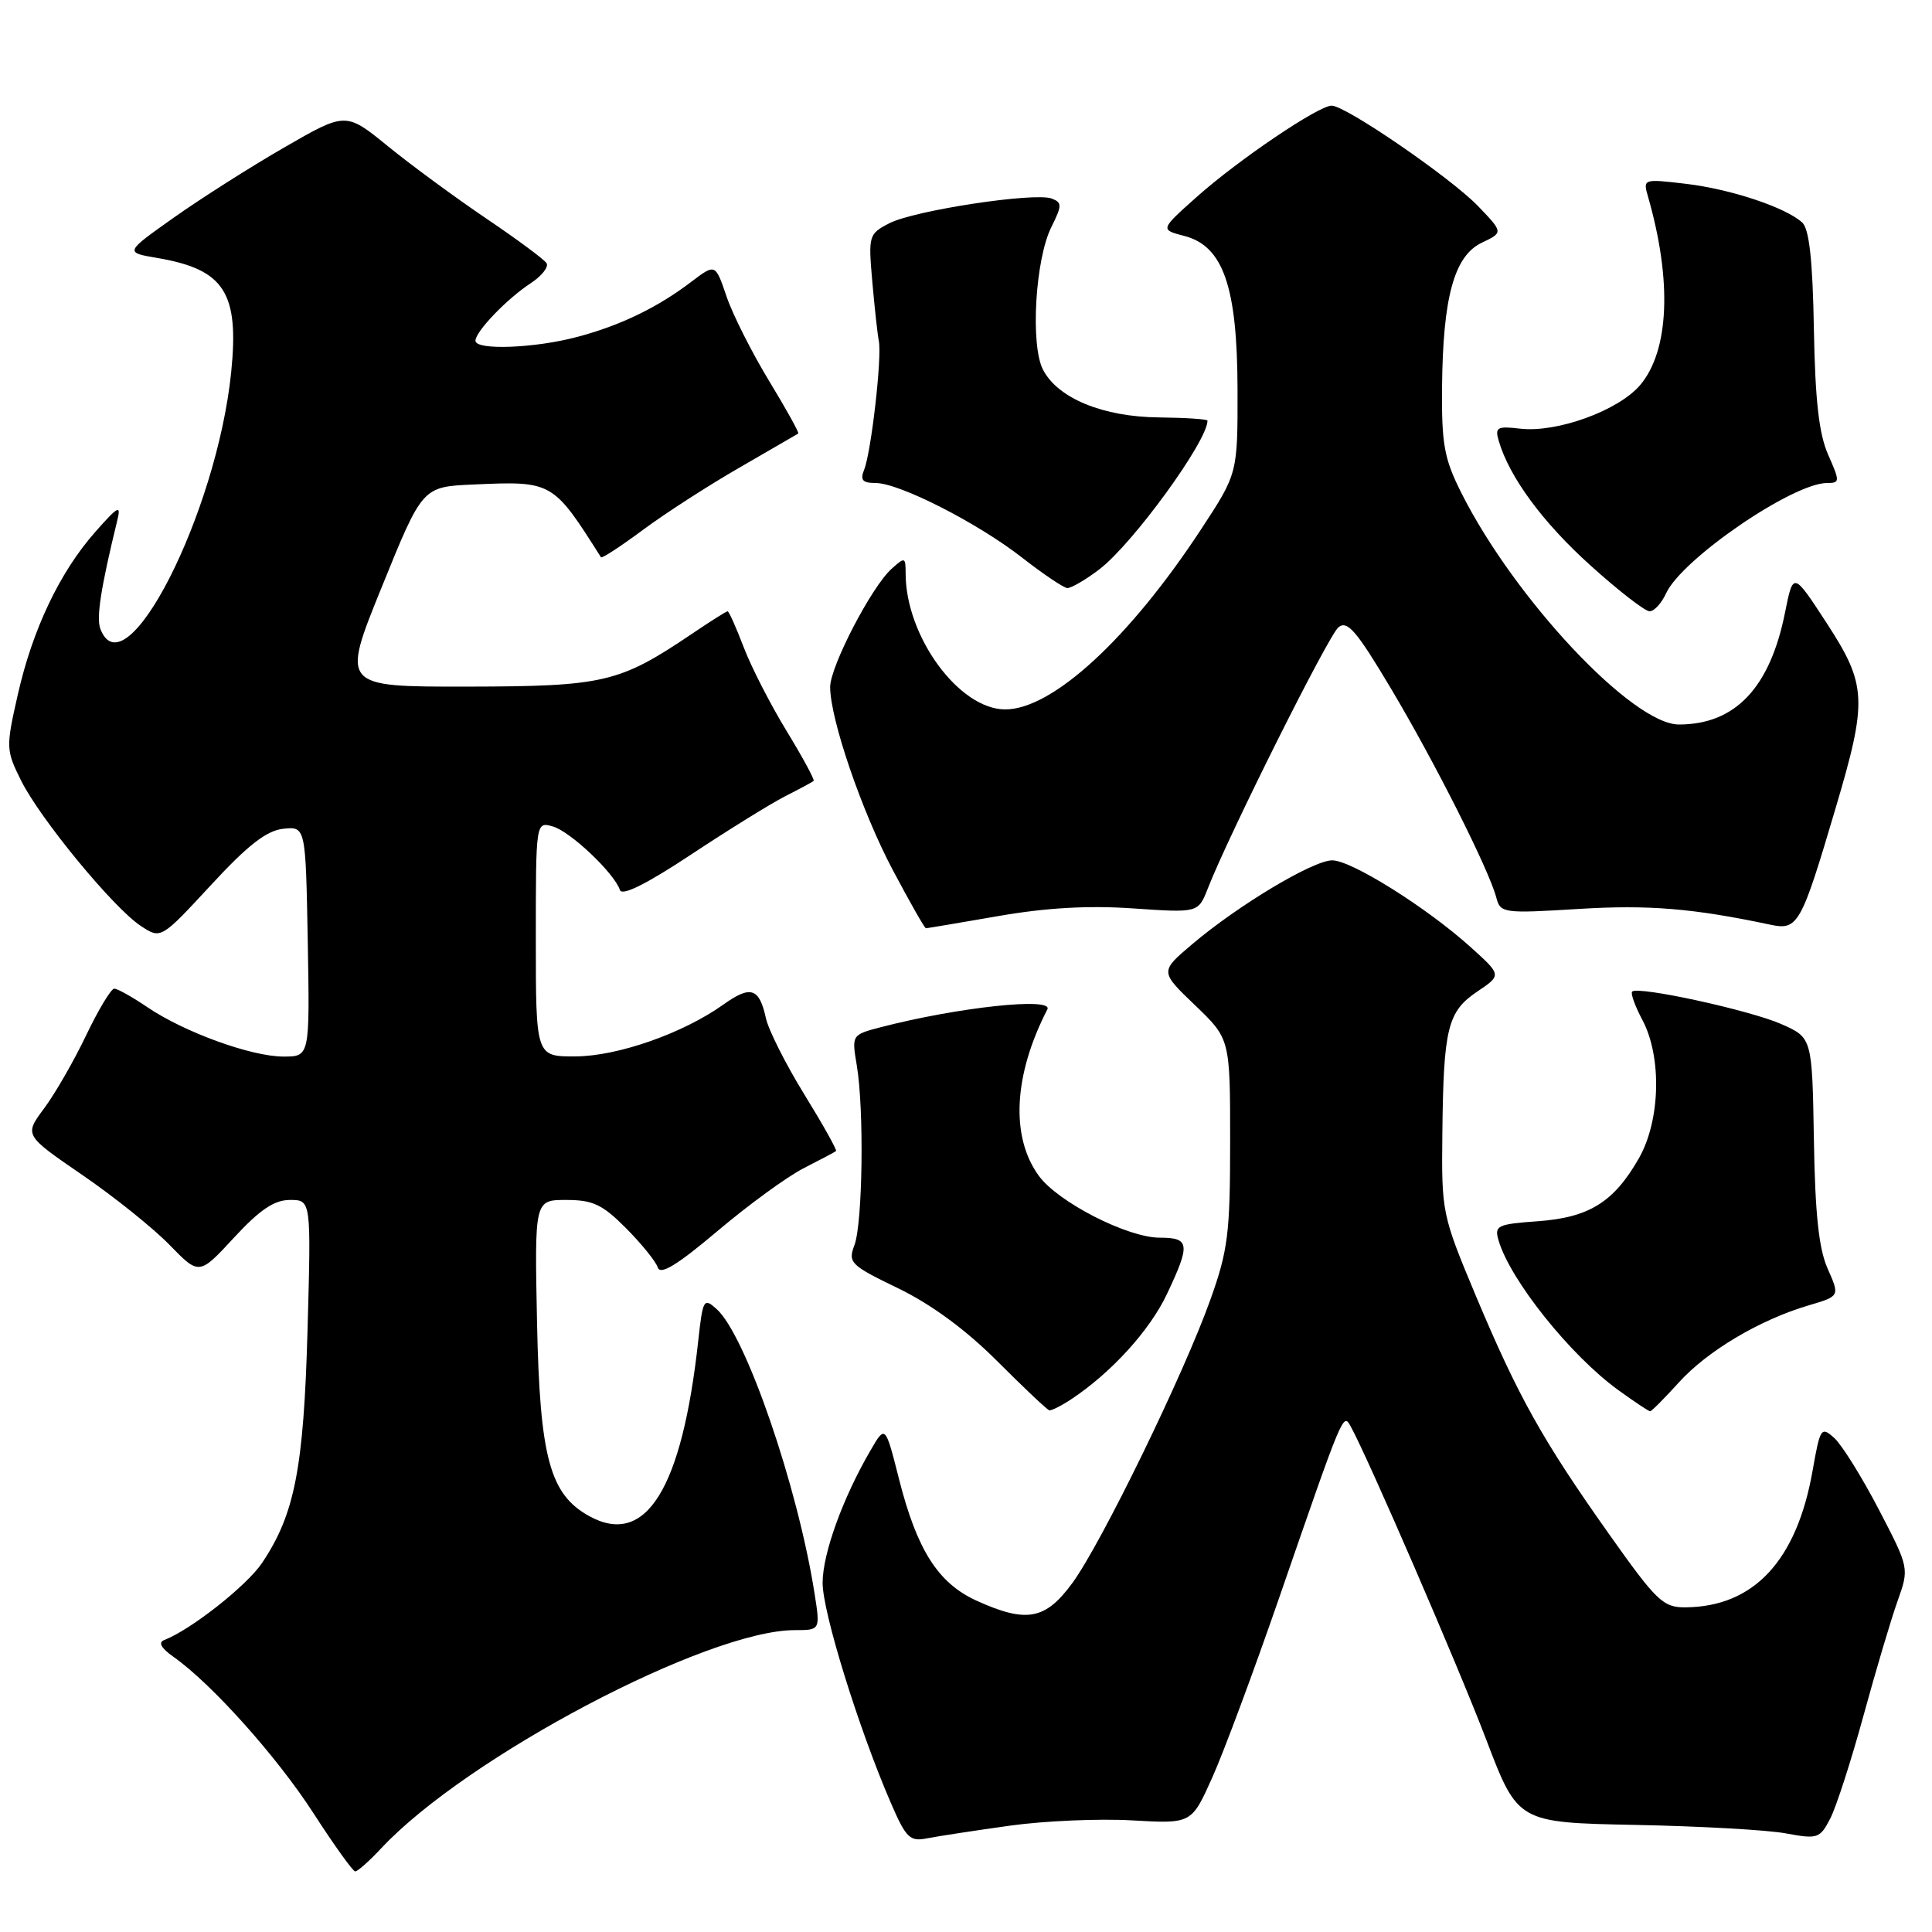 <?xml version="1.0" encoding="UTF-8" standalone="no"?>
<!DOCTYPE svg PUBLIC "-//W3C//DTD SVG 1.1//EN" "http://www.w3.org/Graphics/SVG/1.1/DTD/svg11.dtd" >
<svg xmlns="http://www.w3.org/2000/svg" xmlns:xlink="http://www.w3.org/1999/xlink" version="1.1" viewBox="0 0 256 256">
 <g >
 <path fill="currentColor"
d=" M 50.56 244.86 C 61.87 232.79 93.72 216.00 105.32 216.00 C 108.70 216.00 108.70 216.00 107.92 211.07 C 105.68 196.87 98.82 176.95 94.97 173.47 C 93.25 171.92 93.13 172.13 92.52 177.67 C 90.36 197.34 85.57 205.03 78.07 200.89 C 72.85 198.01 71.53 193.13 71.16 175.25 C 70.83 159.00 70.83 159.00 75.03 159.00 C 78.56 159.00 79.83 159.60 82.96 162.75 C 85.01 164.81 86.90 167.15 87.16 167.95 C 87.50 168.99 89.74 167.62 95.07 163.12 C 99.16 159.66 104.30 155.91 106.50 154.79 C 108.70 153.67 110.62 152.65 110.78 152.52 C 110.93 152.39 109.04 149.01 106.58 145.02 C 104.12 141.03 101.82 136.47 101.48 134.89 C 100.60 130.89 99.47 130.53 95.85 133.11 C 90.49 136.93 81.86 139.95 76.25 139.98 C 71.00 140.00 71.00 140.00 71.00 124.43 C 71.00 108.87 71.00 108.87 73.25 109.51 C 75.57 110.17 81.40 115.69 82.14 117.93 C 82.42 118.76 85.67 117.14 91.56 113.24 C 96.51 109.96 102.12 106.49 104.03 105.51 C 105.94 104.54 107.64 103.63 107.81 103.48 C 107.98 103.34 106.36 100.36 104.23 96.86 C 102.09 93.36 99.53 88.36 98.54 85.75 C 97.54 83.14 96.59 81.00 96.41 81.00 C 96.24 81.00 94.10 82.35 91.65 84.01 C 82.05 90.48 80.04 90.95 61.86 90.98 C 45.22 91.00 45.22 91.00 50.60 77.75 C 55.97 64.50 55.97 64.50 62.71 64.20 C 73.20 63.73 73.26 63.77 79.63 73.84 C 79.75 74.03 82.24 72.40 85.17 70.23 C 88.10 68.05 93.88 64.32 98.00 61.95 C 102.12 59.57 105.62 57.54 105.77 57.45 C 105.93 57.36 104.18 54.21 101.90 50.46 C 99.62 46.70 97.08 41.67 96.27 39.28 C 94.79 34.93 94.79 34.93 91.64 37.31 C 87.13 40.75 82.23 43.12 76.50 44.64 C 70.86 46.15 63.00 46.44 63.00 45.15 C 63.00 43.93 67.17 39.59 70.32 37.53 C 71.78 36.57 72.73 35.37 72.42 34.87 C 72.11 34.38 68.52 31.71 64.44 28.96 C 60.36 26.20 54.50 21.90 51.42 19.39 C 45.82 14.83 45.82 14.83 37.66 19.54 C 33.17 22.13 26.58 26.32 23.01 28.85 C 16.51 33.45 16.51 33.45 20.89 34.19 C 29.74 35.71 31.71 38.77 30.63 49.35 C 28.71 68.08 16.57 91.87 13.30 83.33 C 12.74 81.87 13.36 77.89 15.53 69.00 C 16.07 66.82 15.69 67.01 12.61 70.50 C 7.91 75.83 4.30 83.41 2.34 92.12 C 0.78 99.01 0.79 99.40 2.77 103.38 C 5.27 108.45 15.06 120.34 18.67 122.70 C 21.32 124.44 21.32 124.44 27.93 117.30 C 32.82 112.00 35.30 110.07 37.51 109.82 C 40.50 109.50 40.50 109.50 40.78 124.75 C 41.05 140.00 41.05 140.00 37.56 140.00 C 33.30 140.00 24.43 136.78 19.53 133.46 C 17.54 132.11 15.56 131.00 15.14 131.00 C 14.72 131.00 13.05 133.77 11.43 137.15 C 9.82 140.53 7.31 144.90 5.85 146.86 C 3.21 150.41 3.21 150.41 10.85 155.65 C 15.06 158.53 20.28 162.71 22.45 164.94 C 26.39 168.99 26.39 168.99 31.01 163.99 C 34.43 160.29 36.34 159.00 38.42 159.00 C 41.23 159.00 41.23 159.00 40.75 176.25 C 40.24 194.56 39.05 200.64 34.73 207.09 C 32.71 210.11 25.28 215.96 21.77 217.31 C 20.93 217.63 21.34 218.38 23.00 219.55 C 28.05 223.11 36.65 232.71 41.51 240.22 C 44.25 244.47 46.75 247.95 47.06 247.97 C 47.37 247.99 48.95 246.59 50.56 244.86 Z  M 133.82 241.91 C 138.39 241.27 145.67 240.96 150.01 241.21 C 157.88 241.66 157.88 241.66 160.61 235.58 C 162.12 232.24 166.15 221.40 169.57 211.50 C 178.01 187.08 177.97 187.19 178.97 189.00 C 181.22 193.05 193.23 220.79 196.93 230.50 C 201.12 241.50 201.12 241.50 216.70 241.81 C 225.28 241.98 234.27 242.48 236.68 242.94 C 240.84 243.71 241.15 243.61 242.52 240.96 C 243.31 239.43 245.29 233.30 246.92 227.34 C 248.55 221.38 250.58 214.54 251.44 212.14 C 252.99 207.78 252.99 207.78 248.94 199.99 C 246.71 195.71 244.06 191.46 243.06 190.55 C 241.32 188.98 241.18 189.17 240.18 194.86 C 238.08 206.81 232.38 212.92 223.30 212.98 C 220.37 213.00 219.48 212.14 213.19 203.25 C 204.37 190.80 201.14 185.00 195.53 171.64 C 191.07 160.97 191.00 160.66 191.12 150.16 C 191.27 136.22 191.81 134.04 195.74 131.39 C 198.98 129.21 198.98 129.21 194.89 125.52 C 189.10 120.29 179.08 114.00 176.53 114.00 C 173.99 114.00 164.06 119.95 157.96 125.12 C 153.69 128.74 153.69 128.74 158.35 133.20 C 163.00 137.66 163.00 137.66 163.00 151.27 C 163.00 163.40 162.72 165.67 160.39 172.19 C 156.88 182.05 145.94 204.50 142.10 209.75 C 138.52 214.64 136.02 215.10 129.40 212.10 C 124.31 209.78 121.52 205.41 119.13 196.01 C 117.31 188.81 117.31 188.81 115.36 192.16 C 111.67 198.49 109.00 205.88 109.00 209.74 C 109.00 213.63 113.74 228.92 118.00 238.80 C 120.07 243.58 120.54 244.05 122.89 243.58 C 124.33 243.30 129.24 242.55 133.82 241.91 Z  M 142.03 185.35 C 147.30 181.83 152.34 176.29 154.61 171.50 C 157.76 164.85 157.66 164.00 153.68 164.00 C 149.40 164.00 140.17 159.28 137.64 155.79 C 133.88 150.62 134.30 142.44 138.78 133.75 C 139.63 132.09 126.91 133.46 116.67 136.12 C 112.86 137.12 112.85 137.13 113.53 141.18 C 114.51 146.99 114.31 162.05 113.22 164.98 C 112.34 167.31 112.67 167.64 119.02 170.71 C 123.41 172.84 127.98 176.20 132.13 180.35 C 135.63 183.86 138.74 186.79 139.03 186.87 C 139.32 186.94 140.67 186.26 142.03 185.35 Z  M 222.45 183.19 C 226.22 179.01 233.18 174.88 239.65 172.97 C 243.79 171.75 243.79 171.75 242.18 168.12 C 241.00 165.48 240.51 160.85 240.35 151.00 C 240.12 137.50 240.12 137.50 236.02 135.69 C 231.84 133.85 217.04 130.63 216.27 131.39 C 216.04 131.63 216.65 133.32 217.63 135.16 C 220.23 140.06 220.01 148.51 217.15 153.50 C 213.84 159.29 210.56 161.33 203.77 161.82 C 198.38 162.21 197.99 162.40 198.57 164.37 C 200.11 169.62 208.09 179.60 214.40 184.17 C 216.55 185.73 218.46 187.00 218.65 187.00 C 218.85 187.00 220.55 185.28 222.45 183.19 Z  M 132.25 121.39 C 138.59 120.28 144.22 119.96 150.14 120.37 C 158.77 120.96 158.77 120.96 160.04 117.73 C 162.84 110.56 176.01 84.24 177.34 83.13 C 178.52 82.15 179.73 83.55 184.30 91.22 C 190.07 100.89 197.31 115.26 198.27 118.94 C 198.81 121.00 199.20 121.05 209.17 120.44 C 218.42 119.87 224.30 120.35 234.55 122.52 C 238.24 123.31 238.64 122.59 243.22 107.11 C 247.48 92.74 247.38 90.76 242.01 82.51 C 237.61 75.76 237.61 75.76 236.53 81.14 C 234.54 91.13 229.93 96.00 222.47 96.00 C 216.32 96.00 200.69 79.36 193.62 65.28 C 191.36 60.78 191.01 58.86 191.08 51.28 C 191.19 39.37 192.69 33.90 196.35 32.16 C 199.20 30.80 199.20 30.80 195.85 27.31 C 192.23 23.55 178.32 14.00 176.45 14.00 C 174.71 14.00 164.10 21.17 158.60 26.07 C 153.71 30.43 153.71 30.43 156.92 31.26 C 162.09 32.60 163.95 37.98 163.98 51.62 C 164.00 62.74 164.00 62.74 159.16 70.12 C 149.64 84.63 139.45 94.00 133.20 94.00 C 127.08 94.00 120.00 84.33 120.00 75.98 C 120.00 73.80 119.91 73.77 118.11 75.40 C 115.46 77.80 110.00 88.32 110.00 91.03 C 110.00 95.27 114.18 107.50 118.28 115.25 C 120.54 119.51 122.52 123.00 122.69 123.00 C 122.86 123.00 127.16 122.27 132.25 121.39 Z  M 220.76 78.63 C 222.83 74.09 237.55 64.00 242.10 64.00 C 243.81 64.00 243.81 63.81 242.24 60.25 C 241.02 57.50 240.52 53.05 240.35 43.60 C 240.19 34.48 239.73 30.34 238.81 29.49 C 236.61 27.48 229.32 25.05 223.34 24.35 C 217.72 23.69 217.69 23.70 218.38 26.09 C 221.57 37.20 221.18 46.44 217.35 51.00 C 214.50 54.39 206.31 57.37 201.43 56.80 C 198.36 56.44 198.06 56.62 198.60 58.45 C 200.02 63.25 204.42 69.22 210.73 74.91 C 214.44 78.26 217.97 81.00 218.58 81.00 C 219.18 81.00 220.16 79.94 220.76 78.63 Z  M 145.67 75.44 C 150.10 72.06 160.00 58.45 160.00 55.74 C 160.00 55.54 157.12 55.35 153.59 55.31 C 146.16 55.24 140.19 52.79 138.21 49.00 C 136.51 45.75 137.17 34.37 139.31 30.09 C 140.73 27.23 140.74 26.84 139.36 26.31 C 137.12 25.45 121.14 27.88 117.85 29.58 C 115.11 30.99 115.05 31.21 115.58 37.27 C 115.88 40.70 116.27 44.26 116.45 45.19 C 116.88 47.36 115.43 59.96 114.50 62.25 C 113.95 63.61 114.29 64.00 116.02 64.00 C 119.17 64.00 129.59 69.31 135.50 73.94 C 138.25 76.08 140.91 77.87 141.41 77.92 C 141.90 77.96 143.82 76.85 145.67 75.44 Z "/>
</g>
</svg>